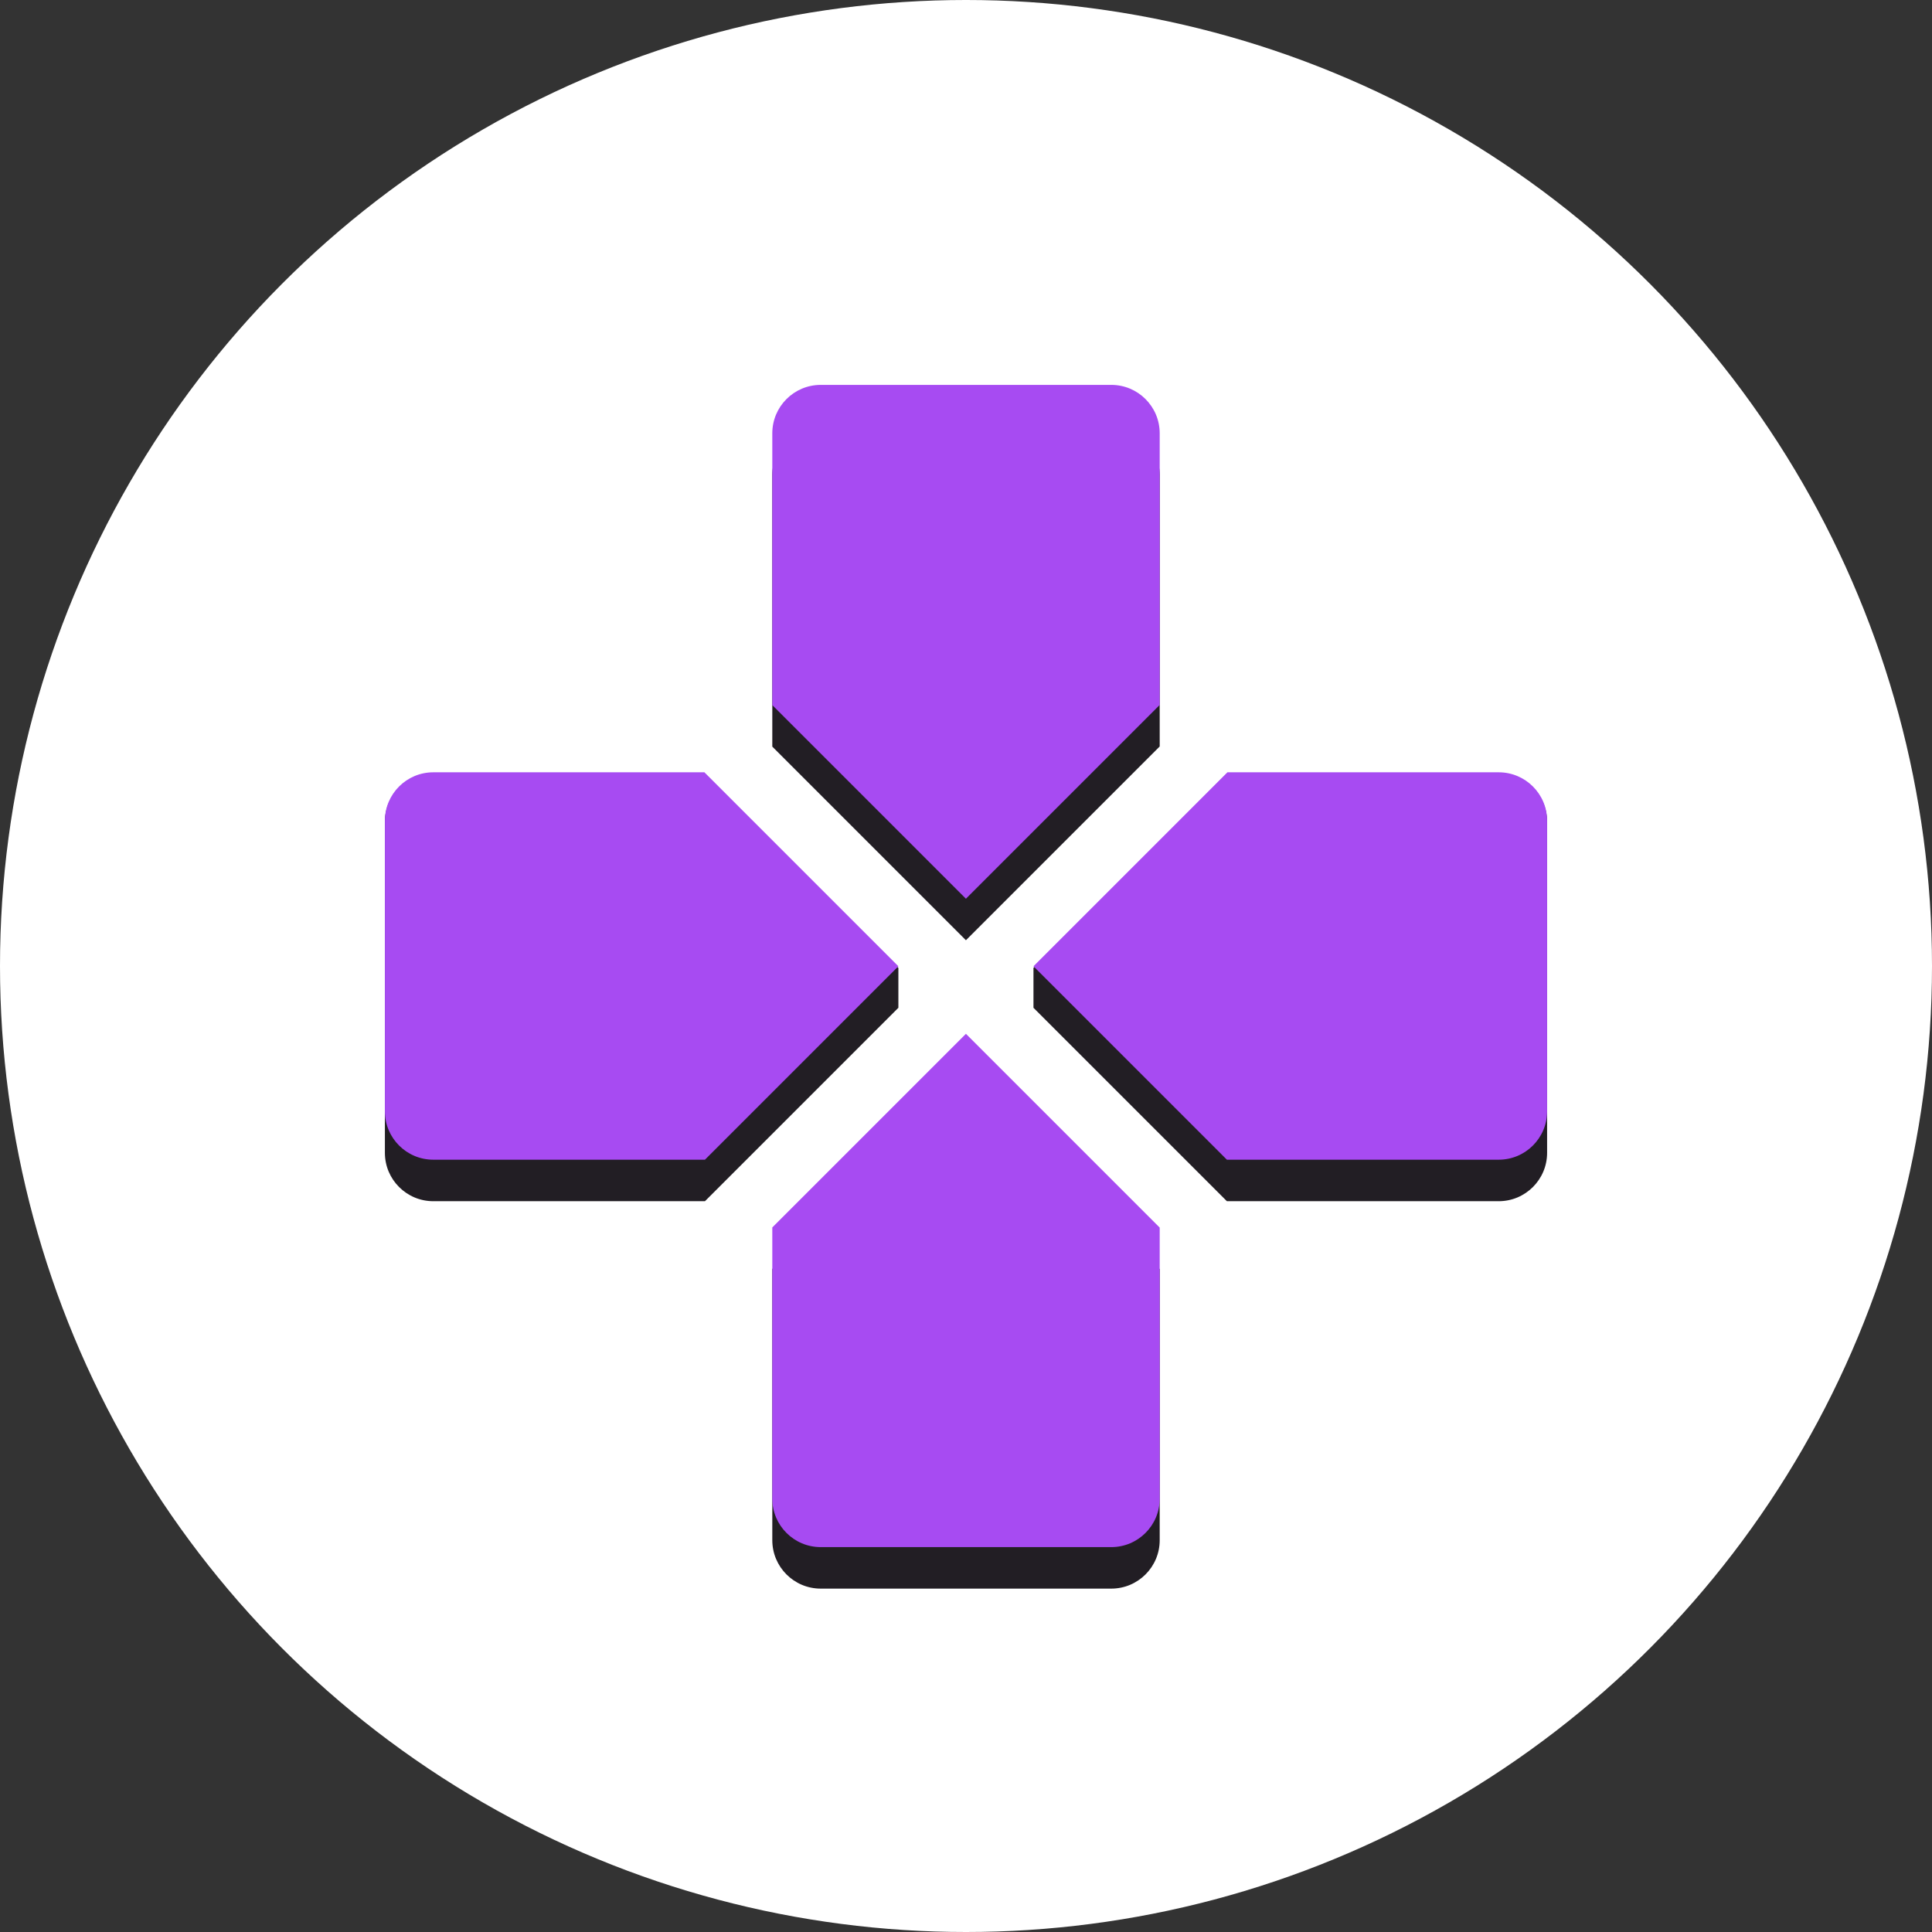 <svg width="512" height="512" viewBox="0 0 512 512" fill="none" xmlns="http://www.w3.org/2000/svg">
<rect x="0" y="0" width="512" height="512" fill="#333333" stroke="none"/>
<g clip-path="url(#clip0_251_35)">
<circle cx="256" cy="256" r="256" fill="white"/>
<path d="M217.5 113C210.412 113 204.667 118.746 204.667 125.833V197.86L255.98 249.174L307.333 197.821V125.833C307.333 118.746 301.588 113 294.5 113H217.5Z" fill="#221E24"/>
<path d="M307.333 336.327L255.98 284.973L204.667 336.287V408.167C204.667 415.254 210.412 421 217.5 421H294.5C301.588 421 307.333 415.254 307.333 408.167V336.327Z" fill="#221E24"/>
<path d="M186.821 205H114.833C107.746 205 102 210.746 102 217.833V305.5C102 312.588 107.746 318.333 114.833 318.333H186.821L238.08 267.074V256.5L186.821 205Z" fill="#221E24"/>
<path d="M325.14 318.333H397.167C404.254 318.333 410 312.588 410 305.5V217.833C410 210.746 404.254 205 397.167 205H325.14L273.88 256.5V267.074L325.14 318.333Z" fill="#221E24"/>
<path d="M217.5 102C210.412 102 204.667 107.746 204.667 114.833V186.86L255.98 238.174L307.333 186.821V114.833C307.333 107.746 301.588 102 294.5 102H217.5Z" fill="#A74BF2"/>
<path d="M307.333 325.327L255.98 273.973L204.667 325.287V397.167C204.667 404.254 210.412 410 217.5 410H294.5C301.588 410 307.333 404.254 307.333 397.167V325.327Z" fill="#A74BF2"/>
<path d="M186.727 204.667H114.833C107.746 204.667 102 210.412 102 217.5V294.5C102 301.588 107.746 307.333 114.833 307.333H186.821L238.08 256.074L186.7 204.693L186.727 204.667Z" fill="#A74BF2"/>
<path d="M325.14 307.333H397.167C404.254 307.333 410 301.588 410 294.5V217.5C410 210.412 404.254 204.667 397.167 204.667H325.233L325.26 204.693L273.88 256.074L325.14 307.333Z" fill="#A74BF2"/>
</g>
<defs>
<clipPath id="clip0_251_35">
<rect width="512" height="512" fill="white"/>
</clipPath>
</defs>
</svg>
